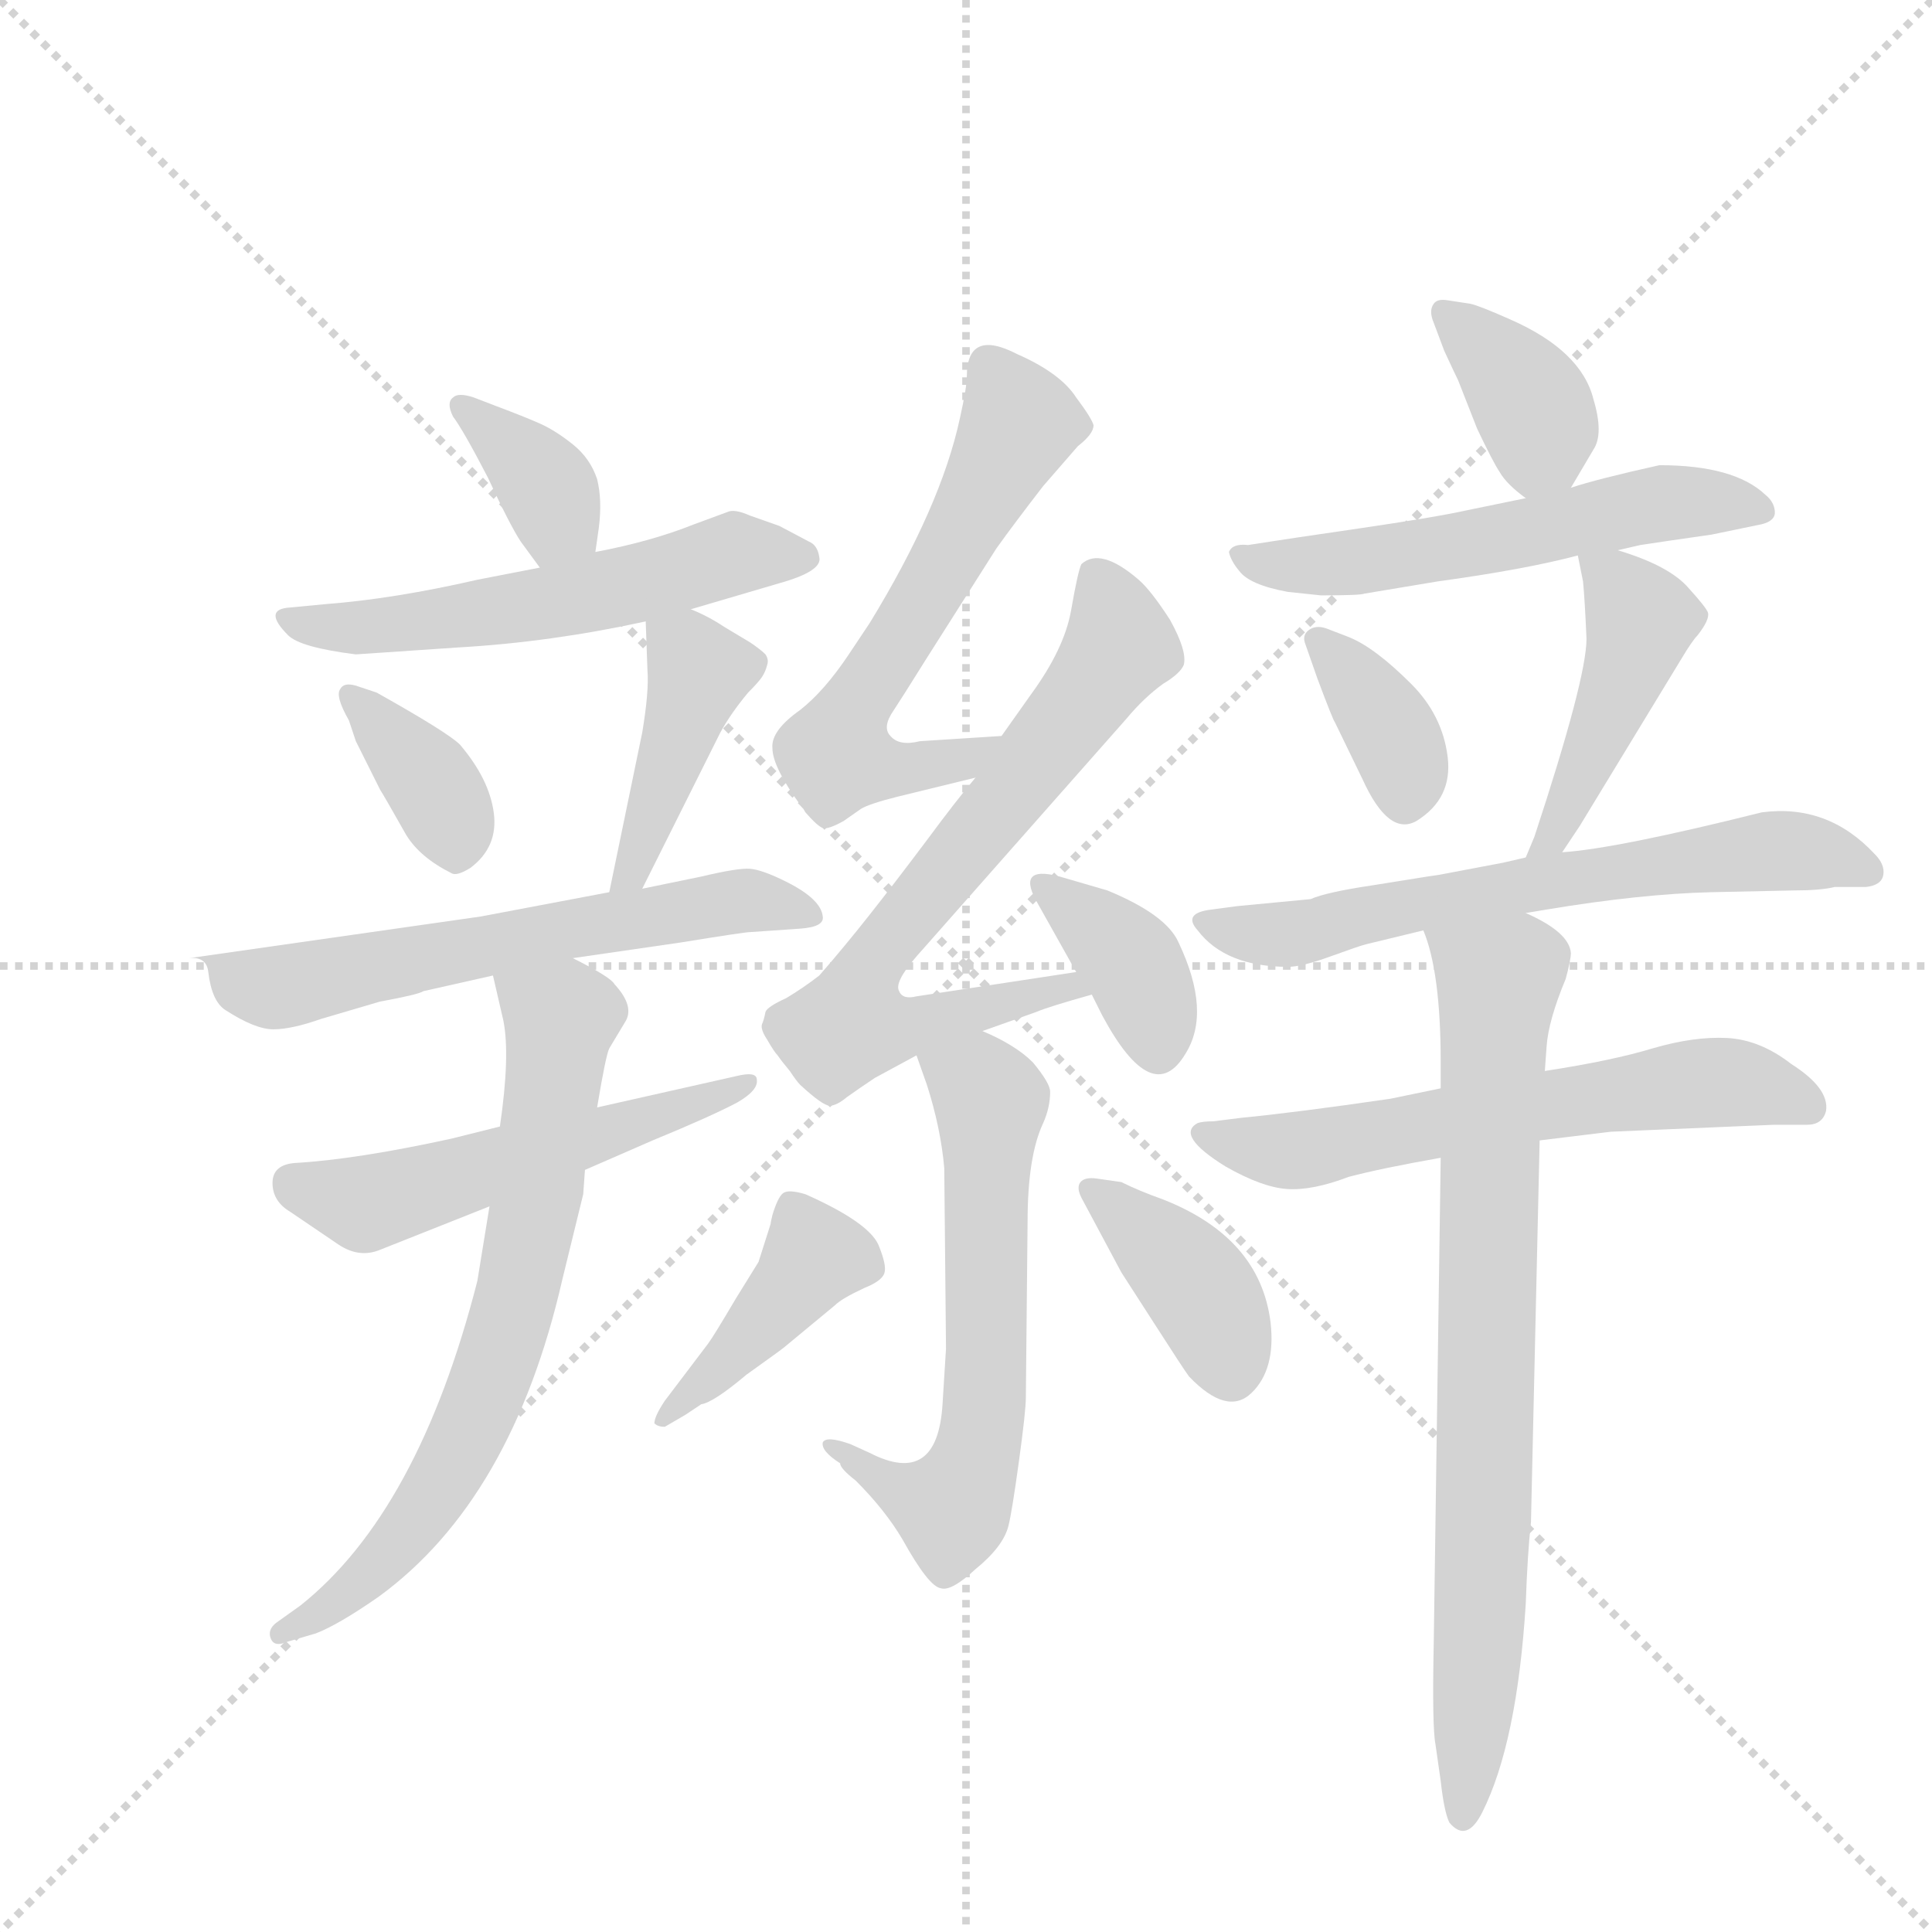 <svg version="1.1" viewBox="0 0 1024 1024" xmlns="http://www.w3.org/2000/svg">
  <g stroke="lightgray" stroke-dasharray="1,1" stroke-width="1" transform="scale(4, 4)">
    <line x1="0" y1="0" x2="256" y2="256"></line>
    <line x1="256" y1="0" x2="0" y2="256"></line>
    <line x1="128" y1="0" x2="128" y2="256"></line>
    <line x1="0" y1="128" x2="256" y2="128"></line>
  </g>
  <g transform="scale(0.92, -0.92) translate(60, -900)">
    <style type="text/css">
      
        @keyframes keyframes0 {
          from {
            stroke: blue;
            stroke-dashoffset: 364;
            stroke-width: 128;
          }
          54% {
            animation-timing-function: step-end;
            stroke: blue;
            stroke-dashoffset: 0;
            stroke-width: 128;
          }
          to {
            stroke: black;
            stroke-width: 1024;
          }
        }
        #make-me-a-hanzi-animation-0 {
          animation: keyframes0 0.546s both;
          animation-delay: 0s;
          animation-timing-function: linear;
        }
      
        @keyframes keyframes1 {
          from {
            stroke: blue;
            stroke-dashoffset: 558;
            stroke-width: 128;
          }
          64% {
            animation-timing-function: step-end;
            stroke: blue;
            stroke-dashoffset: 0;
            stroke-width: 128;
          }
          to {
            stroke: black;
            stroke-width: 1024;
          }
        }
        #make-me-a-hanzi-animation-1 {
          animation: keyframes1 0.704s both;
          animation-delay: 0.546s;
          animation-timing-function: linear;
        }
      
        @keyframes keyframes2 {
          from {
            stroke: blue;
            stroke-dashoffset: 365;
            stroke-width: 128;
          }
          54% {
            animation-timing-function: step-end;
            stroke: blue;
            stroke-dashoffset: 0;
            stroke-width: 128;
          }
          to {
            stroke: black;
            stroke-width: 1024;
          }
        }
        #make-me-a-hanzi-animation-2 {
          animation: keyframes2 0.547s both;
          animation-delay: 1.25s;
          animation-timing-function: linear;
        }
      
        @keyframes keyframes3 {
          from {
            stroke: blue;
            stroke-dashoffset: 419;
            stroke-width: 128;
          }
          58% {
            animation-timing-function: step-end;
            stroke: blue;
            stroke-dashoffset: 0;
            stroke-width: 128;
          }
          to {
            stroke: black;
            stroke-width: 1024;
          }
        }
        #make-me-a-hanzi-animation-3 {
          animation: keyframes3 0.591s both;
          animation-delay: 1.797s;
          animation-timing-function: linear;
        }
      
        @keyframes keyframes4 {
          from {
            stroke: blue;
            stroke-dashoffset: 613;
            stroke-width: 128;
          }
          67% {
            animation-timing-function: step-end;
            stroke: blue;
            stroke-dashoffset: 0;
            stroke-width: 128;
          }
          to {
            stroke: black;
            stroke-width: 1024;
          }
        }
        #make-me-a-hanzi-animation-4 {
          animation: keyframes4 0.749s both;
          animation-delay: 2.388s;
          animation-timing-function: linear;
        }
      
        @keyframes keyframes5 {
          from {
            stroke: blue;
            stroke-dashoffset: 531;
            stroke-width: 128;
          }
          63% {
            animation-timing-function: step-end;
            stroke: blue;
            stroke-dashoffset: 0;
            stroke-width: 128;
          }
          to {
            stroke: black;
            stroke-width: 1024;
          }
        }
        #make-me-a-hanzi-animation-5 {
          animation: keyframes5 0.682s both;
          animation-delay: 3.137s;
          animation-timing-function: linear;
        }
      
        @keyframes keyframes6 {
          from {
            stroke: blue;
            stroke-dashoffset: 698;
            stroke-width: 128;
          }
          69% {
            animation-timing-function: step-end;
            stroke: blue;
            stroke-dashoffset: 0;
            stroke-width: 128;
          }
          to {
            stroke: black;
            stroke-width: 1024;
          }
        }
        #make-me-a-hanzi-animation-6 {
          animation: keyframes6 0.818s both;
          animation-delay: 3.819s;
          animation-timing-function: linear;
        }
      
        @keyframes keyframes7 {
          from {
            stroke: blue;
            stroke-dashoffset: 599;
            stroke-width: 128;
          }
          66% {
            animation-timing-function: step-end;
            stroke: blue;
            stroke-dashoffset: 0;
            stroke-width: 128;
          }
          to {
            stroke: black;
            stroke-width: 1024;
          }
        }
        #make-me-a-hanzi-animation-7 {
          animation: keyframes7 0.737s both;
          animation-delay: 4.637s;
          animation-timing-function: linear;
        }
      
        @keyframes keyframes8 {
          from {
            stroke: blue;
            stroke-dashoffset: 701;
            stroke-width: 128;
          }
          70% {
            animation-timing-function: step-end;
            stroke: blue;
            stroke-dashoffset: 0;
            stroke-width: 128;
          }
          to {
            stroke: black;
            stroke-width: 1024;
          }
        }
        #make-me-a-hanzi-animation-8 {
          animation: keyframes8 0.82s both;
          animation-delay: 5.375s;
          animation-timing-function: linear;
        }
      
        @keyframes keyframes9 {
          from {
            stroke: blue;
            stroke-dashoffset: 370;
            stroke-width: 128;
          }
          55% {
            animation-timing-function: step-end;
            stroke: blue;
            stroke-dashoffset: 0;
            stroke-width: 128;
          }
          to {
            stroke: black;
            stroke-width: 1024;
          }
        }
        #make-me-a-hanzi-animation-9 {
          animation: keyframes9 0.551s both;
          animation-delay: 6.195s;
          animation-timing-function: linear;
        }
      
        @keyframes keyframes10 {
          from {
            stroke: blue;
            stroke-dashoffset: 612;
            stroke-width: 128;
          }
          67% {
            animation-timing-function: step-end;
            stroke: blue;
            stroke-dashoffset: 0;
            stroke-width: 128;
          }
          to {
            stroke: black;
            stroke-width: 1024;
          }
        }
        #make-me-a-hanzi-animation-10 {
          animation: keyframes10 0.748s both;
          animation-delay: 6.746s;
          animation-timing-function: linear;
        }
      
        @keyframes keyframes11 {
          from {
            stroke: blue;
            stroke-dashoffset: 412;
            stroke-width: 128;
          }
          57% {
            animation-timing-function: step-end;
            stroke: blue;
            stroke-dashoffset: 0;
            stroke-width: 128;
          }
          to {
            stroke: black;
            stroke-width: 1024;
          }
        }
        #make-me-a-hanzi-animation-11 {
          animation: keyframes11 0.585s both;
          animation-delay: 7.494s;
          animation-timing-function: linear;
        }
      
        @keyframes keyframes12 {
          from {
            stroke: blue;
            stroke-dashoffset: 392;
            stroke-width: 128;
          }
          56% {
            animation-timing-function: step-end;
            stroke: blue;
            stroke-dashoffset: 0;
            stroke-width: 128;
          }
          to {
            stroke: black;
            stroke-width: 1024;
          }
        }
        #make-me-a-hanzi-animation-12 {
          animation: keyframes12 0.569s both;
          animation-delay: 8.08s;
          animation-timing-function: linear;
        }
      
        @keyframes keyframes13 {
          from {
            stroke: blue;
            stroke-dashoffset: 371;
            stroke-width: 128;
          }
          55% {
            animation-timing-function: step-end;
            stroke: blue;
            stroke-dashoffset: 0;
            stroke-width: 128;
          }
          to {
            stroke: black;
            stroke-width: 1024;
          }
        }
        #make-me-a-hanzi-animation-13 {
          animation: keyframes13 0.552s both;
          animation-delay: 8.649s;
          animation-timing-function: linear;
        }
      
        @keyframes keyframes14 {
          from {
            stroke: blue;
            stroke-dashoffset: 560;
            stroke-width: 128;
          }
          65% {
            animation-timing-function: step-end;
            stroke: blue;
            stroke-dashoffset: 0;
            stroke-width: 128;
          }
          to {
            stroke: black;
            stroke-width: 1024;
          }
        }
        #make-me-a-hanzi-animation-14 {
          animation: keyframes14 0.706s both;
          animation-delay: 9.201s;
          animation-timing-function: linear;
        }
      
        @keyframes keyframes15 {
          from {
            stroke: blue;
            stroke-dashoffset: 362;
            stroke-width: 128;
          }
          54% {
            animation-timing-function: step-end;
            stroke: blue;
            stroke-dashoffset: 0;
            stroke-width: 128;
          }
          to {
            stroke: black;
            stroke-width: 1024;
          }
        }
        #make-me-a-hanzi-animation-15 {
          animation: keyframes15 0.545s both;
          animation-delay: 9.906s;
          animation-timing-function: linear;
        }
      
        @keyframes keyframes16 {
          from {
            stroke: blue;
            stroke-dashoffset: 446;
            stroke-width: 128;
          }
          59% {
            animation-timing-function: step-end;
            stroke: blue;
            stroke-dashoffset: 0;
            stroke-width: 128;
          }
          to {
            stroke: black;
            stroke-width: 1024;
          }
        }
        #make-me-a-hanzi-animation-16 {
          animation: keyframes16 0.613s both;
          animation-delay: 10.451s;
          animation-timing-function: linear;
        }
      
        @keyframes keyframes17 {
          from {
            stroke: blue;
            stroke-dashoffset: 636;
            stroke-width: 128;
          }
          67% {
            animation-timing-function: step-end;
            stroke: blue;
            stroke-dashoffset: 0;
            stroke-width: 128;
          }
          to {
            stroke: black;
            stroke-width: 1024;
          }
        }
        #make-me-a-hanzi-animation-17 {
          animation: keyframes17 0.768s both;
          animation-delay: 11.064s;
          animation-timing-function: linear;
        }
      
        @keyframes keyframes18 {
          from {
            stroke: blue;
            stroke-dashoffset: 608;
            stroke-width: 128;
          }
          66% {
            animation-timing-function: step-end;
            stroke: blue;
            stroke-dashoffset: 0;
            stroke-width: 128;
          }
          to {
            stroke: black;
            stroke-width: 1024;
          }
        }
        #make-me-a-hanzi-animation-18 {
          animation: keyframes18 0.745s both;
          animation-delay: 11.832s;
          animation-timing-function: linear;
        }
      
        @keyframes keyframes19 {
          from {
            stroke: blue;
            stroke-dashoffset: 779;
            stroke-width: 128;
          }
          72% {
            animation-timing-function: step-end;
            stroke: blue;
            stroke-dashoffset: 0;
            stroke-width: 128;
          }
          to {
            stroke: black;
            stroke-width: 1024;
          }
        }
        #make-me-a-hanzi-animation-19 {
          animation: keyframes19 0.884s both;
          animation-delay: 12.576s;
          animation-timing-function: linear;
        }
      
    </style>
    
      <path d="M 283 582 L 285 596 Q 287 612 284 624 Q 280 636 270 644 Q 260 652 251 656 Q 242 660 226 666 L 213 671 Q 204 674 201 671 Q 197 668 201 660 Q 207 652 221 625 Q 234 597 240 588 L 251 573 C 269 549 279 552 283 582 Z" fill="lightgray"></path>
    
      <path d="M 338 549 L 389 564 Q 414 571 412 579 Q 411 586 406 588 L 389 597 L 372 603 Q 363 607 359 605 L 340 598 Q 315 588 283 582 L 251 573 L 215 566 Q 167 555 128 552 L 107 550 Q 91 549 106 534 Q 113 527 145 523 L 204 527 Q 257 530 312 542 L 338 549 Z" fill="lightgray"></path>
    
      <path d="M 145 505 Q 138 507 136 503 Q 133 499 141 485 L 145 473 L 159 445 Q 161 442 174 419 Q 182 406 200 397 Q 203 395 211 400 Q 227 412 224.5 431.5 Q 222 451 205 471 Q 198 478 157 501 L 145 505 Z" fill="lightgray"></path>
    
      <path d="M 310 388 L 355 478 Q 361 489 371 501 Q 377 507 379 510 Q 381 513 382 517 Q 383 520 381 523 Q 378 526 372 530 L 357 539 Q 348 545 338 549 C 311 561 311 561 312 542 L 313 514 Q 314 502 310 478 L 291 386 C 285 357 297 361 310 388 Z" fill="lightgray"></path>
    
      <path d="M 270 348 L 332 357 Q 369 363 372 363 L 401 365 Q 415 366 414 372 Q 413 382 393 392 Q 379 399 372 399.5 Q 365 400 344 395 L 310 388 L 291 386 L 217 372 L 49 348 Q 59 349 60 340 Q 62 323 70 318 Q 87 307 97.5 307 Q 108 307 125 313 L 159 323 Q 181 327 184 329 L 224 338 L 270 348 Z" fill="lightgray"></path>
    
      <path d="M 110 230 Q 97 229 97 218.5 Q 97 208 107 202 L 135 183 Q 147 175 159 180 L 222 205 L 277 226 L 316 243 Q 350 257 365 265 Q 377 272 376 278 Q 376 283 364 280 L 284 262 L 228 251 L 200 244 Q 145 232 110 230 Z" fill="lightgray"></path>
    
      <path d="M 222 205 L 215 162 Q 181 29 113 -25 L 99 -35 Q 94 -39 96 -44 Q 98 -49 105 -46 L 122 -41 Q 135 -36 158 -20 Q 235 36 264 163 L 276 212 L 277 226 L 284 262 Q 289 292 291 296 L 300 311 Q 306 320 294 333 Q 292 337 270 348 C 243 362 217 367 224 338 L 230 312 Q 234 292 228 251 L 222 205 Z" fill="lightgray"></path>
    
      <path d="M 517 476 L 470 473 Q 458 470 453 476 Q 448 481 455 491 Q 459 497 474 521 L 514 584 Q 524 598 541 620 L 561 643 Q 570 650 570 655 Q 569 659 560 671 Q 551 685 526 696 Q 497 711 497 683 Q 497 677 493 659 Q 482 608 441 541 L 429 523 Q 415 502 401 491 Q 384 479 385 469 Q 385 458 402 435 Q 403 434 404 432 Q 411 424 414 423 Q 417 422 426 427 L 436 434 Q 441 437 457 441 L 502 452 C 531 459 547 478 517 476 Z" fill="lightgray"></path>
    
      <path d="M 560 340 L 468 326 Q 460 324 458 329 Q 455 334 468 349 L 589 486 Q 599 498 610 506 Q 620 512 622 517 Q 624 525 614 543 Q 603 560 596 566 Q 574 585 563 575 Q 561 571 557 548 Q 553 526 534 500 L 517 476 L 502 452 Q 491 439 474 416 Q 456 392 441 373 Q 426 354 412 338 Q 403 331 393 325 Q 382 320 381 317 Q 380 312 379 310 Q 378 307 382 301 Q 386 294 388 292 Q 390 289 395 283 Q 399 277 401 275 Q 414 263 418 263 Q 422 263 428 268 Q 435 273 444 279 L 468 292 L 506 306 L 537 317 Q 544 320 569 327 C 598 335 590 345 560 340 Z" fill="lightgray"></path>
    
      <path d="M 569 327 L 575 315 Q 604 261 623 293 Q 638 317 619 357 Q 612 373 578 387 L 554 394 Q 525 403 537 381 L 560 340 L 569 327 Z" fill="lightgray"></path>
    
      <path d="M 468 292 L 474 275 Q 482 250 484 227 L 485 123 L 483 91 Q 480 43 441 63 L 430 68 Q 416 73 414 69 Q 413 64 424 57 Q 424 54 433 47 Q 450 30 460 13 Q 475 -14 482 -15 Q 488 -17 502 -4 Q 518 9 521 21 Q 523 29 527 58 Q 531 87 531 95 L 532 196 Q 532 234 541 253 Q 545 262 545 271 Q 545 276 535 288 Q 525 298 506 306 C 479 319 458 320 468 292 Z" fill="lightgray"></path>
    
      <path d="M 344 91 Q 351 92 370 108 Q 391 123 392 124 L 421 148 Q 425 152 438 158 Q 448 162 449.5 166.5 Q 451 171 446 183 Q 440 196 404 212 Q 394 215 391 212.5 Q 388 210 385 200 Q 384 196 384 195 L 377 173 L 364 152 Q 351 130 348 126 L 323 93 Q 317 84 317 80 Q 319 78 323 78 L 335 85 L 344 91 Z" fill="lightgray"></path>
    
      <path d="M 586 167 Q 588 164 605 137.5 Q 622 111 625 107 Q 647 84 661 97.5 Q 675 111 672 138 Q 666 187 610 209 Q 596 214 586 219 L 572 221 Q 565 222 562.5 219 Q 560 216 563 210 L 586 167 Z" fill="lightgray"></path>
    
      <path d="M 845 619 L 858 641 Q 864 650 858 670 Q 851 698 810 716 Q 792 724 787 725 L 774 727 Q 768 728 766 725 Q 763 721 766 714 L 772 698 Q 778 685 780 681 L 791 653 Q 800 634 804 628 Q 808 621 819 613 C 834 601 834 601 845 619 Z" fill="lightgray"></path>
    
      <path d="M 872 583 L 885 586 Q 898 588 926 592 L 955 598 Q 963 600 962.5 605.5 Q 962 611 957 615 Q 939 632 896 632 Q 860 624 845 619 L 819 613 L 785 606 Q 767 602 722.5 595.5 Q 678 589 672 588 L 659 586 Q 650 587 648 582 Q 649 577 654 571 Q 660 563 682 559 L 701 557 Q 724 557 726 558 L 768 565 Q 819 572 849 580 L 872 583 Z" fill="lightgray"></path>
    
      <path d="M 709 484 L 725 451 Q 740 418 756 427 Q 777 440 774 464 Q 771 488 753 506 Q 732 527 717 533 L 704 538 Q 698 540 694 537 Q 690 534 692 529 L 699 509 Q 708 485 709 484 Z" fill="lightgray"></path>
    
      <path d="M 840 409 L 850 424 L 909 521 Q 915 531 918 534 Q 925 543 924 547 Q 923 550 913 561 Q 902 574 872 583 C 847 591 847 591 849 580 L 852 565 Q 853 555 854 532 Q 854 509 824 418 L 819 406 C 807 378 823 384 840 409 Z" fill="lightgray"></path>
    
      <path d="M 819 374 L 831 376 Q 885 385 926 386 L 973 387 Q 989 387 997 389 L 1015 389 Q 1024 390 1025 396 Q 1026 402 1020 408 Q 993 437 955 432 Q 871 411 840 409 L 819 406 L 806 403 L 769 396 Q 762 395 756 394 L 731 390 Q 704 386 695 382 L 653 378 L 638 376 Q 621 374 630 364 Q 646 343 682 343 Q 690 343 706.5 349 Q 723 355 727 356 L 760 364 L 819 374 Z" fill="lightgray"></path>
    
      <path d="M 770 273 L 741 267 Q 686 259 655 256 L 639 254 Q 633 254 630 253 Q 617 246 646 228 Q 667 216 681.5 215 Q 696 214 717 222 Q 736 227 770 233 L 827 243 L 868 248 L 938 251 L 962 252 L 981 252 Q 990 252 992 260 Q 994 273 972 287 Q 954 301 935 302 Q 916 303 892 296 Q 869 289 830 283 L 770 273 Z" fill="lightgray"></path>
    
      <path d="M 760 364 Q 770 340 770 288 L 770 273 L 770 233 L 766 -46 Q 765 -95 767 -105 L 770 -126 Q 772 -144 775 -150 Q 785 -162 794 -144 Q 814 -104 819 -24 Q 820 5 822 23 L 827 243 L 830 283 L 831 297 Q 832 312 842 336 Q 845 347 845 351 Q 844 363 819 374 C 793 388 751 393 760 364 Z" fill="lightgray"></path>
    
    
      <clipPath id="make-me-a-hanzi-clip-0">
        <path d="M 283 582 L 285 596 Q 287 612 284 624 Q 280 636 270 644 Q 260 652 251 656 Q 242 660 226 666 L 213 671 Q 204 674 201 671 Q 197 668 201 660 Q 207 652 221 625 Q 234 597 240 588 L 251 573 C 269 549 279 552 283 582 Z"></path>
      </clipPath>
      <path clip-path="url(#make-me-a-hanzi-clip-0)" d="M 207 666 L 256 618 L 261 600 L 254 581" fill="none" id="make-me-a-hanzi-animation-0" stroke-dasharray="236 472" stroke-linecap="round"></path>
    
      <clipPath id="make-me-a-hanzi-clip-1">
        <path d="M 338 549 L 389 564 Q 414 571 412 579 Q 411 586 406 588 L 389 597 L 372 603 Q 363 607 359 605 L 340 598 Q 315 588 283 582 L 251 573 L 215 566 Q 167 555 128 552 L 107 550 Q 91 549 106 534 Q 113 527 145 523 L 204 527 Q 257 530 312 542 L 338 549 Z"></path>
      </clipPath>
      <path clip-path="url(#make-me-a-hanzi-clip-1)" d="M 106 542 L 179 542 L 270 555 L 362 581 L 403 579" fill="none" id="make-me-a-hanzi-animation-1" stroke-dasharray="430 860" stroke-linecap="round"></path>
    
      <clipPath id="make-me-a-hanzi-clip-2">
        <path d="M 145 505 Q 138 507 136 503 Q 133 499 141 485 L 145 473 L 159 445 Q 161 442 174 419 Q 182 406 200 397 Q 203 395 211 400 Q 227 412 224.5 431.5 Q 222 451 205 471 Q 198 478 157 501 L 145 505 Z"></path>
      </clipPath>
      <path clip-path="url(#make-me-a-hanzi-clip-2)" d="M 141 500 L 189 449 L 202 412" fill="none" id="make-me-a-hanzi-animation-2" stroke-dasharray="237 474" stroke-linecap="round"></path>
    
      <clipPath id="make-me-a-hanzi-clip-3">
        <path d="M 310 388 L 355 478 Q 361 489 371 501 Q 377 507 379 510 Q 381 513 382 517 Q 383 520 381 523 Q 378 526 372 530 L 357 539 Q 348 545 338 549 C 311 561 311 561 312 542 L 313 514 Q 314 502 310 478 L 291 386 C 285 357 297 361 310 388 Z"></path>
      </clipPath>
      <path clip-path="url(#make-me-a-hanzi-clip-3)" d="M 321 535 L 335 525 L 342 510 L 304 397 L 295 393" fill="none" id="make-me-a-hanzi-animation-3" stroke-dasharray="291 582" stroke-linecap="round"></path>
    
      <clipPath id="make-me-a-hanzi-clip-4">
        <path d="M 270 348 L 332 357 Q 369 363 372 363 L 401 365 Q 415 366 414 372 Q 413 382 393 392 Q 379 399 372 399.5 Q 365 400 344 395 L 310 388 L 291 386 L 217 372 L 49 348 Q 59 349 60 340 Q 62 323 70 318 Q 87 307 97.5 307 Q 108 307 125 313 L 159 323 Q 181 327 184 329 L 224 338 L 270 348 Z"></path>
      </clipPath>
      <path clip-path="url(#make-me-a-hanzi-clip-4)" d="M 57 347 L 81 333 L 97 331 L 356 380 L 405 373" fill="none" id="make-me-a-hanzi-animation-4" stroke-dasharray="485 970" stroke-linecap="round"></path>
    
      <clipPath id="make-me-a-hanzi-clip-5">
        <path d="M 110 230 Q 97 229 97 218.5 Q 97 208 107 202 L 135 183 Q 147 175 159 180 L 222 205 L 277 226 L 316 243 Q 350 257 365 265 Q 377 272 376 278 Q 376 283 364 280 L 284 262 L 228 251 L 200 244 Q 145 232 110 230 Z"></path>
      </clipPath>
      <path clip-path="url(#make-me-a-hanzi-clip-5)" d="M 108 219 L 155 207 L 370 277" fill="none" id="make-me-a-hanzi-animation-5" stroke-dasharray="403 806" stroke-linecap="round"></path>
    
      <clipPath id="make-me-a-hanzi-clip-6">
        <path d="M 222 205 L 215 162 Q 181 29 113 -25 L 99 -35 Q 94 -39 96 -44 Q 98 -49 105 -46 L 122 -41 Q 135 -36 158 -20 Q 235 36 264 163 L 276 212 L 277 226 L 284 262 Q 289 292 291 296 L 300 311 Q 306 320 294 333 Q 292 337 270 348 C 243 362 217 367 224 338 L 230 312 Q 234 292 228 251 L 222 205 Z"></path>
      </clipPath>
      <path clip-path="url(#make-me-a-hanzi-clip-6)" d="M 233 333 L 262 310 L 240 160 L 220 98 L 194 46 L 164 4 L 133 -24 L 101 -41" fill="none" id="make-me-a-hanzi-animation-6" stroke-dasharray="570 1140" stroke-linecap="round"></path>
    
      <clipPath id="make-me-a-hanzi-clip-7">
        <path d="M 517 476 L 470 473 Q 458 470 453 476 Q 448 481 455 491 Q 459 497 474 521 L 514 584 Q 524 598 541 620 L 561 643 Q 570 650 570 655 Q 569 659 560 671 Q 551 685 526 696 Q 497 711 497 683 Q 497 677 493 659 Q 482 608 441 541 L 429 523 Q 415 502 401 491 Q 384 479 385 469 Q 385 458 402 435 Q 403 434 404 432 Q 411 424 414 423 Q 417 422 426 427 L 436 434 Q 441 437 457 441 L 502 452 C 531 459 547 478 517 476 Z"></path>
      </clipPath>
      <path clip-path="url(#make-me-a-hanzi-clip-7)" d="M 513 686 L 527 656 L 422 464 L 461 456 L 492 461 L 509 472" fill="none" id="make-me-a-hanzi-animation-7" stroke-dasharray="471 942" stroke-linecap="round"></path>
    
      <clipPath id="make-me-a-hanzi-clip-8">
        <path d="M 560 340 L 468 326 Q 460 324 458 329 Q 455 334 468 349 L 589 486 Q 599 498 610 506 Q 620 512 622 517 Q 624 525 614 543 Q 603 560 596 566 Q 574 585 563 575 Q 561 571 557 548 Q 553 526 534 500 L 517 476 L 502 452 Q 491 439 474 416 Q 456 392 441 373 Q 426 354 412 338 Q 403 331 393 325 Q 382 320 381 317 Q 380 312 379 310 Q 378 307 382 301 Q 386 294 388 292 Q 390 289 395 283 Q 399 277 401 275 Q 414 263 418 263 Q 422 263 428 268 Q 435 273 444 279 L 468 292 L 506 306 L 537 317 Q 544 320 569 327 C 598 335 590 345 560 340 Z"></path>
      </clipPath>
      <path clip-path="url(#make-me-a-hanzi-clip-8)" d="M 571 568 L 584 526 L 440 343 L 430 310 L 469 309 L 553 333 L 560 330" fill="none" id="make-me-a-hanzi-animation-8" stroke-dasharray="573 1146" stroke-linecap="round"></path>
    
      <clipPath id="make-me-a-hanzi-clip-9">
        <path d="M 569 327 L 575 315 Q 604 261 623 293 Q 638 317 619 357 Q 612 373 578 387 L 554 394 Q 525 403 537 381 L 560 340 L 569 327 Z"></path>
      </clipPath>
      <path clip-path="url(#make-me-a-hanzi-clip-9)" d="M 544 389 L 592 345 L 607 298" fill="none" id="make-me-a-hanzi-animation-9" stroke-dasharray="242 484" stroke-linecap="round"></path>
    
      <clipPath id="make-me-a-hanzi-clip-10">
        <path d="M 468 292 L 474 275 Q 482 250 484 227 L 485 123 L 483 91 Q 480 43 441 63 L 430 68 Q 416 73 414 69 Q 413 64 424 57 Q 424 54 433 47 Q 450 30 460 13 Q 475 -14 482 -15 Q 488 -17 502 -4 Q 518 9 521 21 Q 523 29 527 58 Q 531 87 531 95 L 532 196 Q 532 234 541 253 Q 545 262 545 271 Q 545 276 535 288 Q 525 298 506 306 C 479 319 458 320 468 292 Z"></path>
      </clipPath>
      <path clip-path="url(#make-me-a-hanzi-clip-10)" d="M 476 290 L 507 272 L 510 264 L 505 70 L 489 31 L 461 40 L 423 65" fill="none" id="make-me-a-hanzi-animation-10" stroke-dasharray="484 968" stroke-linecap="round"></path>
    
      <clipPath id="make-me-a-hanzi-clip-11">
        <path d="M 344 91 Q 351 92 370 108 Q 391 123 392 124 L 421 148 Q 425 152 438 158 Q 448 162 449.5 166.5 Q 451 171 446 183 Q 440 196 404 212 Q 394 215 391 212.5 Q 388 210 385 200 Q 384 196 384 195 L 377 173 L 364 152 Q 351 130 348 126 L 323 93 Q 317 84 317 80 Q 319 78 323 78 L 335 85 L 344 91 Z"></path>
      </clipPath>
      <path clip-path="url(#make-me-a-hanzi-clip-11)" d="M 438 169 L 409 176 L 355 111 L 322 86" fill="none" id="make-me-a-hanzi-animation-11" stroke-dasharray="284 568" stroke-linecap="round"></path>
    
      <clipPath id="make-me-a-hanzi-clip-12">
        <path d="M 586 167 Q 588 164 605 137.5 Q 622 111 625 107 Q 647 84 661 97.5 Q 675 111 672 138 Q 666 187 610 209 Q 596 214 586 219 L 572 221 Q 565 222 562.5 219 Q 560 216 563 210 L 586 167 Z"></path>
      </clipPath>
      <path clip-path="url(#make-me-a-hanzi-clip-12)" d="M 568 215 L 632 156 L 649 110" fill="none" id="make-me-a-hanzi-animation-12" stroke-dasharray="264 528" stroke-linecap="round"></path>
    
      <clipPath id="make-me-a-hanzi-clip-13">
        <path d="M 845 619 L 858 641 Q 864 650 858 670 Q 851 698 810 716 Q 792 724 787 725 L 774 727 Q 768 728 766 725 Q 763 721 766 714 L 772 698 Q 778 685 780 681 L 791 653 Q 800 634 804 628 Q 808 621 819 613 C 834 601 834 601 845 619 Z"></path>
      </clipPath>
      <path clip-path="url(#make-me-a-hanzi-clip-13)" d="M 772 720 L 823 667 L 828 652 L 823 627" fill="none" id="make-me-a-hanzi-animation-13" stroke-dasharray="243 486" stroke-linecap="round"></path>
    
      <clipPath id="make-me-a-hanzi-clip-14">
        <path d="M 872 583 L 885 586 Q 898 588 926 592 L 955 598 Q 963 600 962.5 605.5 Q 962 611 957 615 Q 939 632 896 632 Q 860 624 845 619 L 819 613 L 785 606 Q 767 602 722.5 595.5 Q 678 589 672 588 L 659 586 Q 650 587 648 582 Q 649 577 654 571 Q 660 563 682 559 L 701 557 Q 724 557 726 558 L 768 565 Q 819 572 849 580 L 872 583 Z"></path>
      </clipPath>
      <path clip-path="url(#make-me-a-hanzi-clip-14)" d="M 655 579 L 676 573 L 710 574 L 905 612 L 954 607" fill="none" id="make-me-a-hanzi-animation-14" stroke-dasharray="432 864" stroke-linecap="round"></path>
    
      <clipPath id="make-me-a-hanzi-clip-15">
        <path d="M 709 484 L 725 451 Q 740 418 756 427 Q 777 440 774 464 Q 771 488 753 506 Q 732 527 717 533 L 704 538 Q 698 540 694 537 Q 690 534 692 529 L 699 509 Q 708 485 709 484 Z"></path>
      </clipPath>
      <path clip-path="url(#make-me-a-hanzi-clip-15)" d="M 700 531 L 744 475 L 749 441" fill="none" id="make-me-a-hanzi-animation-15" stroke-dasharray="234 468" stroke-linecap="round"></path>
    
      <clipPath id="make-me-a-hanzi-clip-16">
        <path d="M 840 409 L 850 424 L 909 521 Q 915 531 918 534 Q 925 543 924 547 Q 923 550 913 561 Q 902 574 872 583 C 847 591 847 591 849 580 L 852 565 Q 853 555 854 532 Q 854 509 824 418 L 819 406 C 807 378 823 384 840 409 Z"></path>
      </clipPath>
      <path clip-path="url(#make-me-a-hanzi-clip-16)" d="M 856 574 L 874 561 L 884 540 L 844 436 L 834 416 L 824 411" fill="none" id="make-me-a-hanzi-animation-16" stroke-dasharray="318 636" stroke-linecap="round"></path>
    
      <clipPath id="make-me-a-hanzi-clip-17">
        <path d="M 819 374 L 831 376 Q 885 385 926 386 L 973 387 Q 989 387 997 389 L 1015 389 Q 1024 390 1025 396 Q 1026 402 1020 408 Q 993 437 955 432 Q 871 411 840 409 L 819 406 L 806 403 L 769 396 Q 762 395 756 394 L 731 390 Q 704 386 695 382 L 653 378 L 638 376 Q 621 374 630 364 Q 646 343 682 343 Q 690 343 706.5 349 Q 723 355 727 356 L 760 364 L 819 374 Z"></path>
      </clipPath>
      <path clip-path="url(#make-me-a-hanzi-clip-17)" d="M 641 366 L 694 363 L 816 390 L 949 409 L 994 407 L 1015 399" fill="none" id="make-me-a-hanzi-animation-17" stroke-dasharray="508 1016" stroke-linecap="round"></path>
    
      <clipPath id="make-me-a-hanzi-clip-18">
        <path d="M 770 273 L 741 267 Q 686 259 655 256 L 639 254 Q 633 254 630 253 Q 617 246 646 228 Q 667 216 681.5 215 Q 696 214 717 222 Q 736 227 770 233 L 827 243 L 868 248 L 938 251 L 962 252 L 981 252 Q 990 252 992 260 Q 994 273 972 287 Q 954 301 935 302 Q 916 303 892 296 Q 869 289 830 283 L 770 273 Z"></path>
      </clipPath>
      <path clip-path="url(#make-me-a-hanzi-clip-18)" d="M 635 246 L 686 237 L 842 266 L 937 277 L 981 263" fill="none" id="make-me-a-hanzi-animation-18" stroke-dasharray="480 960" stroke-linecap="round"></path>
    
      <clipPath id="make-me-a-hanzi-clip-19">
        <path d="M 760 364 Q 770 340 770 288 L 770 273 L 770 233 L 766 -46 Q 765 -95 767 -105 L 770 -126 Q 772 -144 775 -150 Q 785 -162 794 -144 Q 814 -104 819 -24 Q 820 5 822 23 L 827 243 L 830 283 L 831 297 Q 832 312 842 336 Q 845 347 845 351 Q 844 363 819 374 C 793 388 751 393 760 364 Z"></path>
      </clipPath>
      <path clip-path="url(#make-me-a-hanzi-clip-19)" d="M 768 361 L 803 335 L 794 -14 L 784 -144" fill="none" id="make-me-a-hanzi-animation-19" stroke-dasharray="651 1302" stroke-linecap="round"></path>
    
  </g>
</svg>